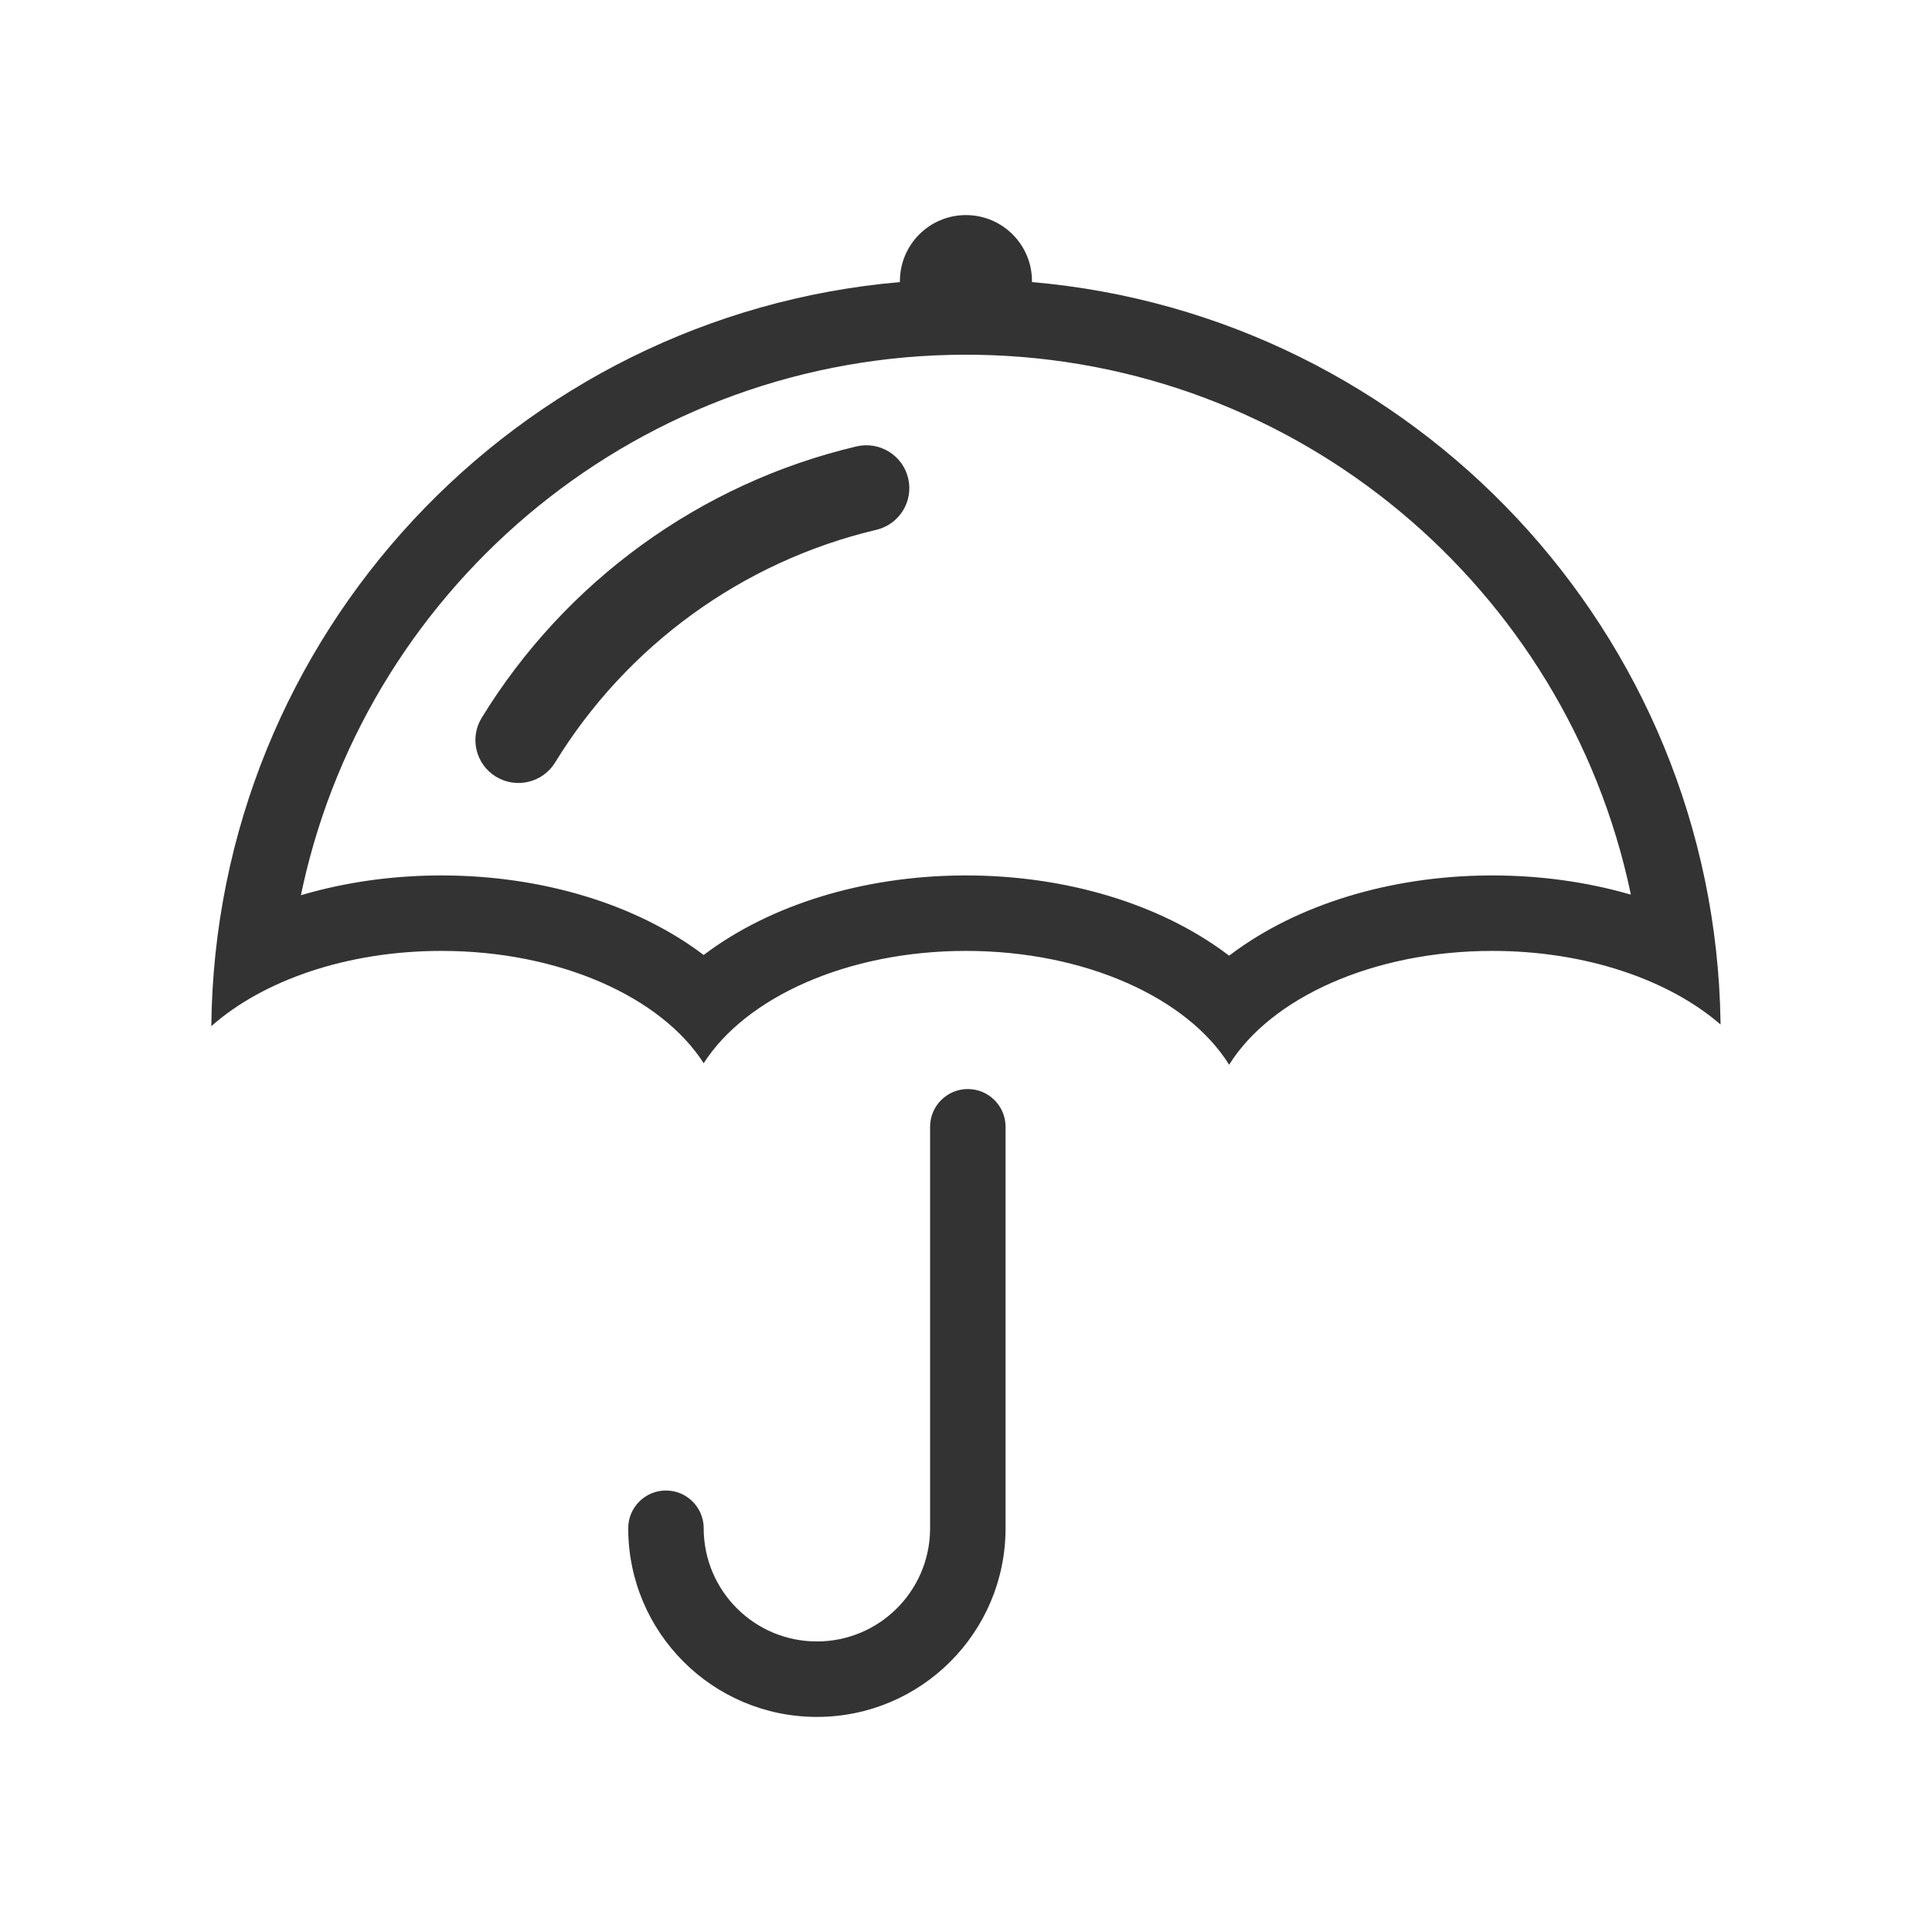<?xml version="1.0" standalone="no"?><!DOCTYPE svg PUBLIC "-//W3C//DTD SVG 1.1//EN" "http://www.w3.org/Graphics/SVG/1.1/DTD/svg11.dtd"><svg class="icon" width="200px" height="200.00px" viewBox="0 0 1024 1024" version="1.1" xmlns="http://www.w3.org/2000/svg"><path fill="#333333" d="M511.97 114c19.33 0 35 15.67 35 35l0.004 0.51c202.361 17.544 361.6 185.761 364.943 391.875l0.012 1.627C884.63 519.356 840.616 504 790.97 504c-63.338 0-117.508 24.994-139.504 60.335C629.478 528.994 575.31 504 511.97 504c-62.86 0-116.69 24.618-139.001 59.538C350.661 528.618 296.831 504 233.97 504c-50.263 0-94.751 15.74-121.97 39.9 2.074-207.26 161.784-376.775 364.967-394.39l0.003-0.51c0-19.33 15.67-35 35-35z m0 74c-171.778 0-315.631 120.38-351.43 281.573l-1.052 4.918 1.056-0.31c22.38-6.504 46.669-10.02 71.68-10.176l1.746-0.005c53.379 0 103.359 15.29 138.73 41.958l0.27 0.206 0.271-0.207c34.88-26.297 83.966-41.53 136.507-41.948l2.222-0.009c53.084 0 102.796 15.12 138.122 41.503l1.376 1.039 1.38-1.042c34.832-26.009 83.643-41.072 135.881-41.491l2.241-0.009c25.297 0 49.887 3.435 72.546 9.927l0.877 0.254-0.19-0.941c-34.037-161.232-175.947-282.458-346.346-285.193L511.97 188z m-58.066 48.618c12.251-2.895 24.54 4.652 27.445 16.86 2.87 12.05-4.476 24.137-16.45 27.23l-0.47 0.117c-70.991 16.78-132.28 61.472-170.205 123.301-6.566 10.705-20.597 14.08-31.341 7.538s-14.13-20.525-7.564-31.23c44.228-72.105 115.7-124.223 198.585-143.816z m59.066 340.6c10.93 0 19.813 8.769 19.997 19.656l0.003 0.344V810c0 55.228-44.771 100-100 100-55.228 0-100-44.772-100-100 0-11.046 8.955-20 20-20 10.93 0 19.813 8.769 19.997 19.656l0.003 0.344c0 33.137 26.863 60 60 60 32.806 0 59.462-26.328 59.992-59.008l0.008-0.992V597.218c0-11.046 8.955-20 20-20z"  /></svg>